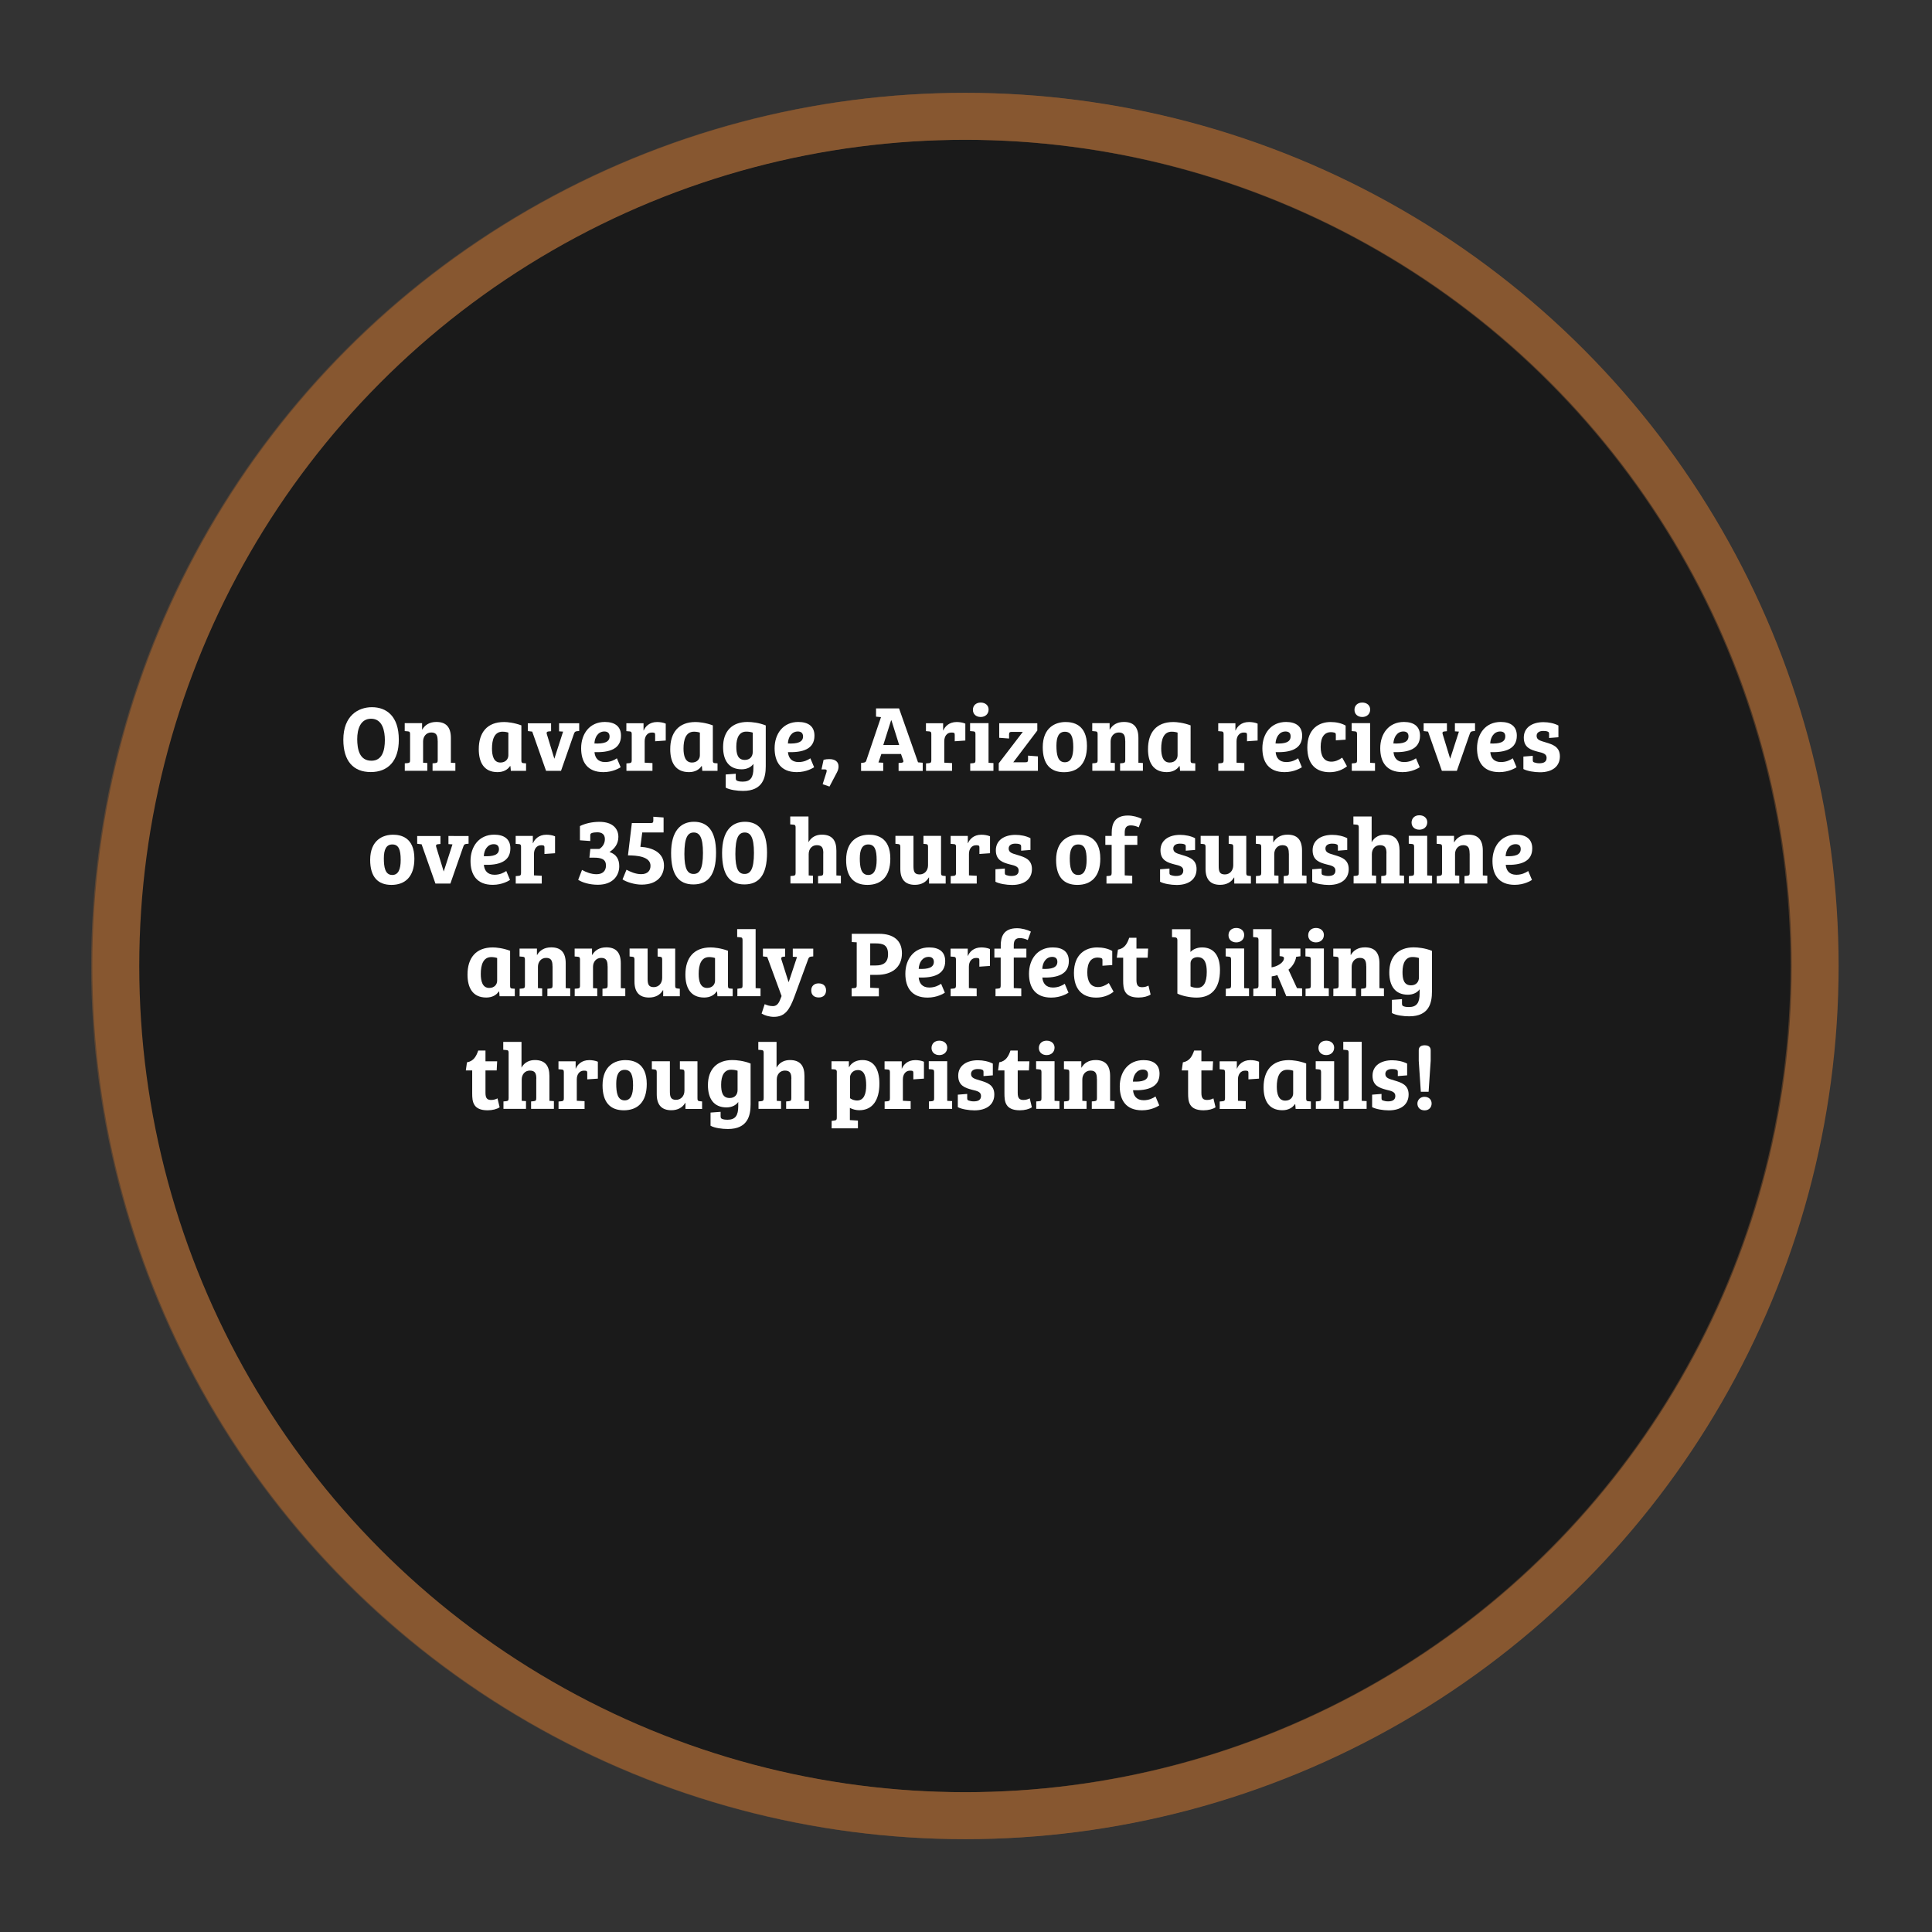 <?xml version="1.0" encoding="utf-8"?>
<!-- Generator: Adobe Illustrator 25.0.0, SVG Export Plug-In . SVG Version: 6.00 Build 0)  -->
<svg version="1.1" id="Layer_1" xmlns="http://www.w3.org/2000/svg" xmlns:xlink="http://www.w3.org/1999/xlink" x="0px" y="0px"
	 viewBox="0 0 288 288" style="enable-background:new 0 0 288 288;" xml:space="preserve">
<rect x="0" y="0" width="288" height="288" fill="#333333" stroke="none"/>
<style type="text/css">
	.st0{opacity:0.5;fill:#030302;stroke:#875730;stroke-width:7;stroke-miterlimit:10;}
	.st1{fill:none;stroke:#875730;stroke-width:7;stroke-miterlimit:10;}
	.st2{fill:#FFFFFF;}
</style>
<circle class="st0" cx="143.75" cy="144" r="126.66"/>
<circle class="st1" cx="143.92" cy="144" r="126.66"/>
<g>
	<path class="st2" d="M55.27,115.09c-2.58,0-4.09-1.62-4.09-4.82c0-3.59,2.23-4.85,4.26-4.85c2.14,0,4.01,1.3,4.01,4.85
		C59.45,113.47,57.81,115.09,55.27,115.09z M55.37,113.4c1.6,0,2-1.51,2-3.08c0-1.3-0.32-3.18-2.05-3.18
		c-1.57,0-2.07,1.51-2.07,3.05C53.26,111.66,53.56,113.4,55.37,113.4z"/>
	<path class="st2" d="M65.24,110.44c0-0.78-0.17-1.25-0.95-1.25c-0.77,0-1.22,0.62-1.22,1.33v3.18l0.63,0.04v1.16h-3.36v-1.11
		l0.45-0.04c0.27-0.04,0.34-0.11,0.34-0.43v-3.89c0-0.29-0.07-0.39-0.34-0.41l-0.46-0.04v-1.18h2.59v0.95h0.03
		c0.38-0.66,1.05-1.13,2.1-1.13c1.39,0,2.16,0.71,2.16,2.38v3.7l0.67,0.04v1.16h-3.4v-1.11l0.42-0.04c0.27-0.04,0.35-0.11,0.35-0.46
		V110.44z"/>
	<path class="st2" d="M77.72,113.37c0,0.28,0.07,0.38,0.31,0.39l0.39,0.03v1.12h-2.27l-0.06-0.7l-0.06-0.01
		c-0.34,0.52-0.97,0.9-1.86,0.9c-2.07,0-2.8-1.51-2.8-3.42c0-2.47,1.23-4.05,3.77-4.05c0.49,0,1.51,0.1,2.58,0.5V113.37z
		 M75.78,109.21c-0.18-0.07-0.52-0.14-0.87-0.14c-1.22,0-1.57,1.18-1.57,2.51c0,1.08,0.25,2.09,1.26,2.09
		c0.77,0,1.18-0.52,1.18-1.08V109.21z"/>
	<path class="st2" d="M86.34,107.81v1.16L86,109c-0.24,0.04-0.34,0.08-0.45,0.41l-1.92,5.5h-2.23l-2.06-5.85l-0.66-0.08v-1.16h3.47
		V109l-0.42,0.04c-0.22,0.03-0.29,0.15-0.22,0.38l1.12,3.67h0.01l1.3-4.03l-0.6-0.04v-1.21H86.34z"/>
	<path class="st2" d="M92.57,109.67c0,2-1.75,2.52-3.95,2.45c0.07,0.81,0.5,1.48,1.58,1.48c0.78,0,1.37-0.29,1.76-0.56l0.56,1.33
		c-0.18,0.11-1.13,0.73-2.58,0.73c-2.4,0-3.31-1.54-3.31-3.56c0-2.14,1.25-3.92,3.54-3.92C91.65,107.63,92.57,108.27,92.57,109.67z
		 M90.09,109.04c-0.92,0-1.44,0.84-1.48,1.79c1.4,0.06,2.26-0.18,2.26-1.06C90.86,109.25,90.54,109.04,90.09,109.04z"/>
	<path class="st2" d="M96.1,110.5v3.19l1.16,0.06v1.16h-3.88v-1.11l0.45-0.04c0.29-0.04,0.34-0.14,0.34-0.46v-3.88
		c0-0.28-0.08-0.38-0.32-0.39l-0.48-0.04v-1.18h2.56v1.08h0.03c0.22-0.56,0.83-1.26,1.99-1.26c0.41,0,0.91,0.07,1.29,0.24v2.52
		l-1.58,0.11v-0.92c0-0.22-0.03-0.29-0.13-0.34c-0.08-0.03-0.2-0.04-0.35-0.04C96.5,109.19,96.1,109.75,96.1,110.5z"/>
	<path class="st2" d="M106.26,113.37c0,0.28,0.07,0.38,0.31,0.39l0.39,0.03v1.12h-2.27l-0.06-0.7l-0.06-0.01
		c-0.34,0.52-0.97,0.9-1.86,0.9c-2.07,0-2.8-1.51-2.8-3.42c0-2.47,1.23-4.05,3.77-4.05c0.49,0,1.51,0.1,2.58,0.5V113.37z
		 M104.33,109.21c-0.18-0.07-0.52-0.14-0.87-0.14c-1.22,0-1.57,1.18-1.57,2.51c0,1.08,0.25,2.09,1.26,2.09
		c0.77,0,1.18-0.52,1.18-1.08V109.21z"/>
	<path class="st2" d="M112.31,113.87c-0.34,0.49-0.97,0.81-1.75,0.81c-1.92,0-2.77-1.34-2.77-3.32c0-2.35,1.33-3.74,3.64-3.74
		c0.63,0,1.71,0.11,2.72,0.52v6.08c0,1.68-0.42,3.68-3.39,3.68c-0.85,0-1.99-0.15-2.58-0.49v-1.96l1.5-0.11v0.63
		c0,0.28,0.06,0.38,0.29,0.45c0.2,0.07,0.43,0.1,0.73,0.1c1.18,0,1.61-0.63,1.61-2.02V113.87z M112.21,109.21
		c-0.29-0.1-0.62-0.15-0.97-0.15c-1.01,0-1.48,0.88-1.48,2.23c0,1.02,0.17,1.99,1.27,1.99c0.74,0,1.18-0.48,1.18-1.19V109.21z"/>
	<path class="st2" d="M121.41,109.67c0,2-1.75,2.52-3.95,2.45c0.07,0.81,0.5,1.48,1.58,1.48c0.78,0,1.37-0.29,1.76-0.56l0.56,1.33
		c-0.18,0.11-1.13,0.73-2.58,0.73c-2.4,0-3.31-1.54-3.31-3.56c0-2.14,1.25-3.92,3.54-3.92
		C120.49,107.63,121.41,108.27,121.41,109.67z M118.93,109.04c-0.92,0-1.44,0.84-1.48,1.79c1.4,0.06,2.26-0.18,2.26-1.06
		C119.7,109.25,119.38,109.04,118.93,109.04z"/>
	<path class="st2" d="M123.65,117.25l-1.02-0.35l0.57-1.79c0.1-0.32,0-0.42-0.28-0.42h-0.46l0.31-1.43c0.29-0.07,0.56-0.1,0.83-0.1
		c0.94-0.01,1.39,0.43,1.4,1.06c0.01,0.28-0.06,0.59-0.24,0.92L123.65,117.25z"/>
	<path class="st2" d="M128.36,114.91v-1.18l0.35-0.04c0.32-0.04,0.39-0.15,0.46-0.42l2.16-6.37l-0.74-0.07v-1.23h3.43l2.83,8.04
		l0.7,0.06v1.22h-3.6v-1.18l0.45-0.04c0.27-0.04,0.32-0.15,0.22-0.42l-0.31-0.88h-2.93l-0.43,1.26l0.71,0.04v1.22H128.36z
		 M131.67,111.06h2.37l-1.15-3.67h-0.06L131.67,111.06z"/>
	<path class="st2" d="M140.76,110.5v3.19l1.16,0.06v1.16h-3.88v-1.11l0.45-0.04c0.29-0.04,0.34-0.14,0.34-0.46v-3.88
		c0-0.28-0.08-0.38-0.32-0.39l-0.48-0.04v-1.18h2.56v1.08h0.03c0.22-0.56,0.83-1.26,1.99-1.26c0.41,0,0.91,0.07,1.29,0.24v2.52
		l-1.58,0.11v-0.92c0-0.22-0.03-0.29-0.13-0.34c-0.08-0.03-0.2-0.04-0.35-0.04C141.16,109.19,140.76,109.75,140.76,110.5z"/>
	<path class="st2" d="M147.36,113.71l0.73,0.04v1.16h-3.46v-1.11l0.46-0.04c0.27-0.04,0.32-0.11,0.32-0.46v-3.87
		c0-0.29-0.07-0.39-0.34-0.41l-0.46-0.04v-1.18h2.75V113.71z M146.19,104.73c0.69,0,1.18,0.42,1.18,1.04c0,0.66-0.49,1.11-1.18,1.11
		c-0.71,0-1.16-0.45-1.16-1.06C145.02,105.2,145.47,104.73,146.19,104.73z"/>
	<path class="st2" d="M154.63,107.81v1.09l-3.58,4.73h1.81c0.28,0,0.39-0.07,0.39-0.39v-0.6l1.47,0.11v2.16h-5.84v-1.12l3.59-4.69
		h-1.64c-0.29,0-0.41,0.07-0.41,0.36v0.63l-1.47-0.11v-2.17H154.63z"/>
	<path class="st2" d="M158.84,107.63c1.06,0,3.19,0.31,3.19,3.56c0,2.73-1.4,3.92-3.42,3.92c-2,0-3.17-1.16-3.17-3.73
		C155.45,108.41,157.36,107.63,158.84,107.63z M159.99,111.39c0-1.51-0.29-2.31-1.25-2.31c-0.91,0-1.26,0.78-1.26,2.07
		c0,1.27,0.17,2.48,1.25,2.48C159.64,113.63,159.99,112.79,159.99,111.39z"/>
	<path class="st2" d="M167.73,110.44c0-0.78-0.17-1.25-0.95-1.25c-0.77,0-1.22,0.62-1.22,1.33v3.18l0.63,0.04v1.16h-3.36v-1.11
		l0.45-0.04c0.27-0.04,0.34-0.11,0.34-0.43v-3.89c0-0.29-0.07-0.39-0.34-0.41l-0.46-0.04v-1.18h2.59v0.95h0.03
		c0.38-0.66,1.05-1.13,2.1-1.13c1.39,0,2.16,0.71,2.16,2.38v3.7l0.67,0.04v1.16h-3.4v-1.11l0.42-0.04c0.27-0.04,0.35-0.11,0.35-0.46
		V110.44z"/>
	<path class="st2" d="M177.48,113.37c0,0.28,0.07,0.38,0.31,0.39l0.39,0.03v1.12h-2.27l-0.06-0.7l-0.06-0.01
		c-0.34,0.52-0.97,0.9-1.86,0.9c-2.07,0-2.8-1.51-2.8-3.42c0-2.47,1.23-4.05,3.77-4.05c0.49,0,1.51,0.1,2.58,0.5V113.37z
		 M175.54,109.21c-0.18-0.07-0.52-0.14-0.87-0.14c-1.22,0-1.57,1.18-1.57,2.51c0,1.08,0.25,2.09,1.26,2.09
		c0.77,0,1.18-0.52,1.18-1.08V109.21z"/>
	<path class="st2" d="M184.33,110.5v3.19l1.16,0.06v1.16h-3.88v-1.11l0.45-0.04c0.29-0.04,0.34-0.14,0.34-0.46v-3.88
		c0-0.28-0.08-0.38-0.32-0.39l-0.48-0.04v-1.18h2.56v1.08h0.03c0.22-0.56,0.83-1.26,1.99-1.26c0.41,0,0.91,0.07,1.29,0.24v2.52
		l-1.58,0.11v-0.92c0-0.22-0.03-0.29-0.13-0.34c-0.08-0.03-0.2-0.04-0.35-0.04C184.74,109.19,184.33,109.75,184.33,110.5z"/>
	<path class="st2" d="M194.11,109.67c0,2-1.75,2.52-3.95,2.45c0.07,0.81,0.5,1.48,1.58,1.48c0.79,0,1.37-0.29,1.77-0.56l0.56,1.33
		c-0.18,0.11-1.13,0.73-2.58,0.73c-2.4,0-3.31-1.54-3.31-3.56c0-2.14,1.25-3.92,3.54-3.92
		C193.18,107.63,194.11,108.27,194.11,109.67z M191.63,109.04c-0.92,0-1.44,0.84-1.49,1.79c1.4,0.06,2.25-0.18,2.25-1.06
		C192.4,109.25,192.08,109.04,191.63,109.04z"/>
	<path class="st2" d="M196.87,111.34c0,1.34,0.48,2.2,1.6,2.2c0.52,0,1.06-0.2,1.61-0.6l0.71,1.29c-0.6,0.49-1.5,0.88-2.58,0.88
		c-2.09,0-3.33-1.23-3.33-3.68c0-2.8,1.74-3.8,3.47-3.8c0.84,0,1.64,0.18,2.24,0.53v2.1l-1.46,0.1v-0.76c0-0.22-0.01-0.34-0.22-0.39
		c-0.15-0.04-0.32-0.07-0.49-0.07C197.45,109.14,196.87,109.84,196.87,111.34z"/>
	<path class="st2" d="M204.24,113.71l0.73,0.04v1.16h-3.46v-1.11l0.46-0.04c0.27-0.04,0.32-0.11,0.32-0.46v-3.87
		c0-0.29-0.07-0.39-0.34-0.41l-0.46-0.04v-1.18h2.75V113.71z M203.07,104.73c0.69,0,1.18,0.42,1.18,1.04c0,0.66-0.49,1.11-1.18,1.11
		c-0.71,0-1.16-0.45-1.16-1.06C201.9,105.2,202.35,104.73,203.07,104.73z"/>
	<path class="st2" d="M211.68,109.67c0,2-1.75,2.52-3.95,2.45c0.07,0.81,0.5,1.48,1.58,1.48c0.79,0,1.37-0.29,1.77-0.56l0.56,1.33
		c-0.18,0.11-1.13,0.73-2.58,0.73c-2.4,0-3.31-1.54-3.31-3.56c0-2.14,1.25-3.92,3.54-3.92
		C210.75,107.63,211.68,108.27,211.68,109.67z M209.2,109.04c-0.92,0-1.44,0.84-1.49,1.79c1.4,0.06,2.25-0.18,2.25-1.06
		C209.97,109.25,209.65,109.04,209.2,109.04z"/>
	<path class="st2" d="M219.88,107.81v1.16l-0.34,0.03c-0.24,0.04-0.34,0.08-0.45,0.41l-1.92,5.5h-2.23l-2.06-5.85l-0.66-0.08v-1.16
		h3.47V109l-0.42,0.04c-0.22,0.03-0.29,0.15-0.22,0.38l1.12,3.67h0.01l1.3-4.03l-0.6-0.04v-1.21H219.88z"/>
	<path class="st2" d="M226.11,109.67c0,2-1.75,2.52-3.95,2.45c0.07,0.81,0.5,1.48,1.58,1.48c0.79,0,1.37-0.29,1.77-0.56l0.56,1.33
		c-0.18,0.11-1.13,0.73-2.58,0.73c-2.4,0-3.31-1.54-3.31-3.56c0-2.14,1.25-3.92,3.54-3.92
		C225.19,107.63,226.11,108.27,226.11,109.67z M223.63,109.04c-0.92,0-1.44,0.84-1.49,1.79c1.4,0.06,2.25-0.18,2.25-1.06
		C224.4,109.25,224.08,109.04,223.63,109.04z"/>
	<path class="st2" d="M230.04,108.96c-0.56,0-0.98,0.24-0.98,0.73c0,0.63,0.6,0.74,1.34,0.97c1.02,0.31,2.13,0.63,2.13,2.09
		c0,1.51-1.15,2.37-2.96,2.37c-0.85,0-1.93-0.18-2.48-0.48v-1.86l1.4-0.11v0.63c0,0.21,0.04,0.29,0.21,0.35
		c0.18,0.07,0.48,0.13,0.76,0.13c0.66,0,1.09-0.21,1.09-0.81c0-0.6-0.55-0.74-1.33-0.92c-1.01-0.27-2.07-0.59-2.07-2.1
		c0-1.5,1.25-2.3,2.93-2.3c0.77,0,1.61,0.17,2.23,0.5v1.75l-1.39,0.11v-0.57c0-0.22-0.03-0.32-0.2-0.38
		C230.52,108.97,230.27,108.96,230.04,108.96z"/>
	<path class="st2" d="M58.58,124.43c1.06,0,3.19,0.31,3.19,3.56c0,2.73-1.4,3.92-3.42,3.92c-2,0-3.17-1.16-3.17-3.73
		C55.19,125.21,57.09,124.43,58.58,124.43z M59.73,128.19c0-1.51-0.29-2.31-1.25-2.31c-0.91,0-1.26,0.78-1.26,2.07
		c0,1.27,0.17,2.48,1.25,2.48C59.38,130.43,59.73,129.59,59.73,128.19z"/>
	<path class="st2" d="M69.85,124.61v1.16l-0.34,0.03c-0.24,0.04-0.34,0.08-0.45,0.41l-1.92,5.5h-2.23l-2.06-5.85l-0.66-0.08v-1.16
		h3.47v1.19l-0.42,0.04c-0.22,0.03-0.29,0.15-0.22,0.38l1.12,3.67h0.01l1.3-4.03l-0.6-0.04v-1.21H69.85z"/>
	<path class="st2" d="M76.08,126.47c0,2-1.75,2.52-3.95,2.45c0.07,0.81,0.5,1.48,1.58,1.48c0.78,0,1.37-0.29,1.76-0.56l0.56,1.33
		c-0.18,0.11-1.13,0.73-2.58,0.73c-2.4,0-3.31-1.54-3.31-3.56c0-2.14,1.25-3.92,3.54-3.92C75.15,124.43,76.08,125.07,76.08,126.47z
		 M73.6,125.84c-0.92,0-1.44,0.84-1.48,1.79c1.4,0.06,2.26-0.18,2.26-1.06C74.37,126.05,74.05,125.84,73.6,125.84z"/>
	<path class="st2" d="M79.6,127.3v3.19l1.16,0.06v1.16h-3.88v-1.11l0.45-0.04c0.29-0.04,0.34-0.14,0.34-0.46v-3.88
		c0-0.28-0.08-0.38-0.32-0.39l-0.48-0.04v-1.18h2.56v1.08h0.03c0.22-0.56,0.83-1.26,1.99-1.26c0.41,0,0.91,0.07,1.29,0.24v2.52
		l-1.58,0.11v-0.92c0-0.22-0.03-0.29-0.13-0.34c-0.08-0.03-0.2-0.04-0.35-0.04C80.01,125.99,79.6,126.55,79.6,127.3z"/>
	<path class="st2" d="M86.45,123.14c0.84-0.41,1.85-0.63,2.91-0.63c1.95,0,2.82,1.01,2.82,2.24c0,1.06-0.59,1.79-1.33,2.26
		c1.06,0.34,1.46,1.11,1.46,2.12c0,1.39-0.95,2.76-3.19,2.76c-1.27,0-2.37-0.36-2.93-0.74l0.57-1.47c0.63,0.35,1.39,0.64,2.17,0.64
		c0.85,0,1.4-0.45,1.4-1.29c0-0.95-0.67-1.18-1.81-1.18h-0.66l0.14-1.3h1.34c0.41-0.24,0.83-0.74,0.83-1.46s-0.45-1.02-1.13-1.02
		c-0.35,0-0.62,0.04-0.81,0.11c-0.21,0.07-0.24,0.17-0.24,0.39v0.8l-1.54-0.11V123.14z"/>
	<path class="st2" d="M94.19,122.69h2.84c0.29,0,0.36-0.1,0.36-0.38v-0.56l1.53,0.11v2.23h-3.18l-0.28,2.14
		c1.82,0.11,3.52,0.87,3.52,2.8c0,1.33-0.83,2.84-3.35,2.84c-1.04,0-2.31-0.41-2.83-0.78l0.59-1.44c0.55,0.29,1.34,0.66,2.19,0.66
		c0.99,0,1.39-0.56,1.39-1.25c0-1.4-2.07-1.55-3.36-1.55L94.19,122.69z"/>
	<path class="st2" d="M106.74,127.11c0,3.36-1.22,4.73-3.38,4.73c-2.2,0-3.32-1.43-3.32-4.68c0-3.24,1.39-4.66,3.42-4.66
		C105.48,122.51,106.74,123.84,106.74,127.11z M104.79,127.14c0-2.37-0.53-3.04-1.37-3.04c-0.9,0-1.4,0.74-1.4,3.21
		c0,2.26,0.49,2.97,1.37,2.97C104.23,130.28,104.79,129.64,104.79,127.14z"/>
	<path class="st2" d="M114.34,127.11c0,3.36-1.22,4.73-3.38,4.73c-2.2,0-3.32-1.43-3.32-4.68c0-3.24,1.39-4.66,3.42-4.66
		C113.08,122.51,114.34,123.84,114.34,127.11z M112.39,127.14c0-2.37-0.53-3.04-1.37-3.04c-0.9,0-1.4,0.74-1.4,3.21
		c0,2.26,0.49,2.97,1.37,2.97C111.83,130.28,112.39,129.64,112.39,127.14z"/>
	<path class="st2" d="M122.73,127.21c0-0.77-0.17-1.22-0.97-1.22c-0.73,0-1.21,0.57-1.21,1.34v3.17l0.64,0.04v1.16h-3.36v-1.11
		l0.42-0.04c0.27-0.04,0.35-0.11,0.35-0.46v-6.75c0-0.29-0.07-0.39-0.34-0.41l-0.46-0.04v-1.18h2.72v3.84
		c0.46-0.85,1.26-1.13,1.99-1.13c1.58,0,2.17,0.91,2.17,2.38v3.7l0.67,0.04v1.16h-3.4v-1.11l0.42-0.04
		c0.27-0.04,0.35-0.11,0.35-0.46V127.21z"/>
	<path class="st2" d="M129.53,124.43c1.06,0,3.19,0.31,3.19,3.56c0,2.73-1.4,3.92-3.42,3.92c-2,0-3.17-1.16-3.17-3.73
		C126.14,125.21,128.04,124.43,129.53,124.43z M130.68,128.19c0-1.51-0.29-2.31-1.25-2.31c-0.91,0-1.26,0.78-1.26,2.07
		c0,1.27,0.17,2.48,1.25,2.48C130.33,130.43,130.68,129.59,130.68,128.19z"/>
	<path class="st2" d="M140.28,130.1c0,0.32,0.04,0.41,0.31,0.45l0.38,0.04v1.12h-2.48v-0.9h-0.04c-0.41,0.71-1.13,1.09-2.07,1.09
		c-1.44,0-2.17-0.8-2.17-2.38v-3.29c0-0.32-0.1-0.39-0.34-0.41l-0.39-0.04v-1.18h2.69v4.5c0,0.83,0.15,1.25,0.92,1.25
		c0.73,0,1.25-0.57,1.25-1.37v-2.75c0-0.29-0.07-0.39-0.34-0.41l-0.34-0.03v-1.19h2.62V130.1z"/>
	<path class="st2" d="M144.44,127.3v3.19l1.16,0.06v1.16h-3.88v-1.11l0.45-0.04c0.29-0.04,0.34-0.14,0.34-0.46v-3.88
		c0-0.28-0.08-0.38-0.32-0.39l-0.48-0.04v-1.18h2.56v1.08h0.03c0.22-0.56,0.83-1.26,1.99-1.26c0.41,0,0.91,0.07,1.29,0.24v2.52
		l-1.58,0.11v-0.92c0-0.22-0.03-0.29-0.13-0.34c-0.08-0.03-0.2-0.04-0.35-0.04C144.85,125.99,144.44,126.55,144.44,127.3z"/>
	<path class="st2" d="M151.34,125.76c-0.56,0-0.98,0.24-0.98,0.73c0,0.63,0.6,0.74,1.34,0.97c1.02,0.31,2.13,0.63,2.13,2.09
		c0,1.51-1.15,2.37-2.96,2.37c-0.85,0-1.93-0.18-2.48-0.48v-1.86l1.4-0.11v0.63c0,0.21,0.04,0.29,0.21,0.35
		c0.18,0.07,0.48,0.13,0.76,0.13c0.66,0,1.09-0.21,1.09-0.81c0-0.6-0.55-0.74-1.33-0.92c-1.01-0.27-2.07-0.59-2.07-2.1
		c0-1.5,1.25-2.3,2.93-2.3c0.77,0,1.61,0.17,2.23,0.5v1.75l-1.39,0.11v-0.57c0-0.22-0.03-0.32-0.2-0.38
		C151.82,125.77,151.56,125.76,151.34,125.76z"/>
	<path class="st2" d="M160.83,124.43c1.06,0,3.19,0.31,3.19,3.56c0,2.73-1.4,3.92-3.42,3.92c-2,0-3.17-1.16-3.17-3.73
		C157.44,125.21,159.35,124.43,160.83,124.43z M161.98,128.19c0-1.51-0.29-2.31-1.25-2.31c-0.91,0-1.26,0.78-1.26,2.07
		c0,1.27,0.17,2.48,1.25,2.48C161.63,130.43,161.98,129.59,161.98,128.19z"/>
	<path class="st2" d="M164.78,124.61h0.94v-0.46c0-1.37,0.46-2.58,2.42-2.58c0.71,0,1.53,0.22,2.07,0.5l-0.46,1.26
		c-0.42-0.2-0.81-0.29-1.19-0.29c-0.6,0-0.9,0.31-0.9,1.05v0.52h1.88v1.33h-1.88v4.55l1.12,0.06v1.16h-3.84v-1.11l0.43-0.04
		c0.27-0.04,0.34-0.11,0.34-0.46v-4.16h-0.94V124.61z"/>
	<path class="st2" d="M175.88,125.76c-0.56,0-0.98,0.24-0.98,0.73c0,0.63,0.6,0.74,1.34,0.97c1.02,0.31,2.13,0.63,2.13,2.09
		c0,1.51-1.15,2.37-2.96,2.37c-0.85,0-1.93-0.18-2.48-0.48v-1.86l1.4-0.11v0.63c0,0.21,0.04,0.29,0.21,0.35
		c0.18,0.07,0.48,0.13,0.76,0.13c0.66,0,1.09-0.21,1.09-0.81c0-0.6-0.55-0.74-1.33-0.92c-1.01-0.27-2.07-0.59-2.07-2.1
		c0-1.5,1.25-2.3,2.93-2.3c0.77,0,1.61,0.17,2.23,0.5v1.75l-1.39,0.11v-0.57c0-0.22-0.03-0.32-0.2-0.38
		C176.36,125.77,176.1,125.76,175.88,125.76z"/>
	<path class="st2" d="M185.78,130.1c0,0.32,0.04,0.41,0.31,0.45l0.38,0.04v1.12h-2.48v-0.9h-0.04c-0.41,0.71-1.13,1.09-2.07,1.09
		c-1.44,0-2.17-0.8-2.17-2.38v-3.29c0-0.32-0.1-0.39-0.34-0.41l-0.39-0.04v-1.18h2.69v4.5c0,0.83,0.15,1.25,0.92,1.25
		c0.73,0,1.25-0.57,1.25-1.37v-2.75c0-0.29-0.07-0.39-0.34-0.41l-0.34-0.03v-1.19h2.62V130.1z"/>
	<path class="st2" d="M192.12,127.24c0-0.78-0.17-1.25-0.95-1.25c-0.77,0-1.22,0.62-1.22,1.33v3.18l0.63,0.04v1.16h-3.36v-1.11
		l0.45-0.04c0.27-0.04,0.34-0.11,0.34-0.43v-3.89c0-0.29-0.07-0.39-0.34-0.41l-0.46-0.04v-1.18h2.59v0.95h0.03
		c0.38-0.66,1.05-1.13,2.1-1.13c1.39,0,2.16,0.71,2.16,2.38v3.7l0.67,0.04v1.16h-3.4v-1.11l0.42-0.04c0.27-0.04,0.35-0.11,0.35-0.46
		V127.24z"/>
	<path class="st2" d="M198.56,125.76c-0.56,0-0.98,0.24-0.98,0.73c0,0.63,0.6,0.74,1.34,0.97c1.02,0.31,2.13,0.63,2.13,2.09
		c0,1.51-1.15,2.37-2.96,2.37c-0.85,0-1.93-0.18-2.48-0.48v-1.86l1.4-0.11v0.63c0,0.21,0.04,0.29,0.21,0.35
		c0.18,0.07,0.48,0.13,0.76,0.13c0.66,0,1.09-0.21,1.09-0.81c0-0.6-0.55-0.74-1.33-0.92c-1.01-0.27-2.07-0.59-2.07-2.1
		c0-1.5,1.25-2.3,2.93-2.3c0.77,0,1.61,0.17,2.23,0.5v1.75l-1.39,0.11v-0.57c0-0.22-0.03-0.32-0.2-0.38
		C199.04,125.77,198.78,125.76,198.56,125.76z"/>
	<path class="st2" d="M206.68,127.21c0-0.77-0.17-1.22-0.97-1.22c-0.73,0-1.21,0.57-1.21,1.34v3.17l0.64,0.04v1.16h-3.36v-1.11
		l0.42-0.04c0.27-0.04,0.35-0.11,0.35-0.46v-6.75c0-0.29-0.07-0.39-0.34-0.41l-0.46-0.04v-1.18h2.72v3.84
		c0.46-0.85,1.26-1.13,1.99-1.13c1.58,0,2.17,0.91,2.17,2.38v3.7l0.67,0.04v1.16h-3.4v-1.11l0.42-0.04
		c0.27-0.04,0.35-0.11,0.35-0.46V127.21z"/>
	<path class="st2" d="M212.75,130.5l0.73,0.04v1.16h-3.46v-1.11l0.46-0.04c0.27-0.04,0.32-0.11,0.32-0.46v-3.87
		c0-0.29-0.07-0.39-0.34-0.41l-0.46-0.04v-1.18h2.75V130.5z M211.58,121.53c0.69,0,1.18,0.42,1.18,1.04c0,0.66-0.49,1.11-1.18,1.11
		c-0.71,0-1.16-0.45-1.16-1.06C210.42,122,210.86,121.53,211.58,121.53z"/>
	<path class="st2" d="M219.07,127.24c0-0.78-0.17-1.25-0.95-1.25c-0.77,0-1.22,0.62-1.22,1.33v3.18l0.63,0.04v1.16h-3.36v-1.11
		l0.45-0.04c0.27-0.04,0.34-0.11,0.34-0.43v-3.89c0-0.29-0.07-0.39-0.34-0.41l-0.46-0.04v-1.18h2.59v0.95h0.03
		c0.38-0.66,1.05-1.13,2.1-1.13c1.39,0,2.16,0.71,2.16,2.38v3.7l0.67,0.04v1.16h-3.4v-1.11l0.42-0.04c0.27-0.04,0.35-0.11,0.35-0.46
		V127.24z"/>
	<path class="st2" d="M228.41,126.47c0,2-1.75,2.52-3.95,2.45c0.07,0.81,0.5,1.48,1.58,1.48c0.79,0,1.37-0.29,1.77-0.56l0.56,1.33
		c-0.18,0.11-1.13,0.73-2.58,0.73c-2.4,0-3.31-1.54-3.31-3.56c0-2.14,1.25-3.92,3.54-3.92
		C227.48,124.43,228.41,125.07,228.41,126.47z M225.93,125.84c-0.92,0-1.44,0.84-1.49,1.79c1.4,0.06,2.25-0.18,2.25-1.06
		C226.7,126.05,226.38,125.84,225.93,125.84z"/>
	<path class="st2" d="M76.04,146.97c0,0.28,0.07,0.38,0.31,0.39l0.39,0.03v1.12h-2.27l-0.06-0.7l-0.06-0.01
		c-0.34,0.52-0.97,0.9-1.86,0.9c-2.07,0-2.8-1.51-2.8-3.42c0-2.46,1.23-4.05,3.77-4.05c0.49,0,1.51,0.1,2.58,0.5V146.97z
		 M74.11,142.81c-0.18-0.07-0.52-0.14-0.87-0.14c-1.22,0-1.57,1.18-1.57,2.51c0,1.08,0.25,2.09,1.26,2.09
		c0.77,0,1.18-0.52,1.18-1.08V142.81z"/>
	<path class="st2" d="M82.36,144.04c0-0.78-0.17-1.25-0.95-1.25c-0.77,0-1.22,0.62-1.22,1.33v3.18l0.63,0.04v1.16h-3.36v-1.11
		l0.45-0.04c0.27-0.04,0.34-0.11,0.34-0.43v-3.89c0-0.29-0.07-0.39-0.34-0.41l-0.46-0.04v-1.18h2.59v0.95h0.03
		c0.38-0.66,1.05-1.13,2.1-1.13c1.39,0,2.16,0.71,2.16,2.38v3.7l0.67,0.04v1.16h-3.4v-1.11l0.42-0.04c0.27-0.04,0.35-0.11,0.35-0.46
		V144.04z"/>
	<path class="st2" d="M90.57,144.04c0-0.78-0.17-1.25-0.95-1.25c-0.77,0-1.22,0.62-1.22,1.33v3.18l0.63,0.04v1.16h-3.36v-1.11
		l0.45-0.04c0.27-0.04,0.34-0.11,0.34-0.43v-3.89c0-0.29-0.07-0.39-0.34-0.41l-0.46-0.04v-1.18h2.59v0.95h0.03
		c0.38-0.66,1.05-1.13,2.1-1.13c1.39,0,2.16,0.71,2.16,2.38v3.7l0.67,0.04v1.16h-3.4v-1.11l0.42-0.04c0.27-0.04,0.35-0.11,0.35-0.46
		V144.04z"/>
	<path class="st2" d="M100.65,146.9c0,0.32,0.04,0.41,0.31,0.45l0.38,0.04v1.12h-2.48v-0.9h-0.04c-0.41,0.71-1.13,1.09-2.07,1.09
		c-1.44,0-2.17-0.8-2.17-2.38v-3.29c0-0.32-0.1-0.39-0.34-0.41l-0.39-0.04v-1.18h2.69v4.5c0,0.83,0.15,1.25,0.92,1.25
		c0.73,0,1.25-0.57,1.25-1.37v-2.75c0-0.29-0.07-0.39-0.34-0.41l-0.34-0.03v-1.19h2.62V146.9z"/>
	<path class="st2" d="M108.52,146.97c0,0.28,0.07,0.38,0.31,0.39l0.39,0.03v1.12h-2.27l-0.06-0.7l-0.06-0.01
		c-0.34,0.52-0.97,0.9-1.86,0.9c-2.07,0-2.8-1.51-2.8-3.42c0-2.46,1.23-4.05,3.77-4.05c0.49,0,1.51,0.1,2.58,0.5V146.97z
		 M106.59,142.81c-0.18-0.07-0.52-0.14-0.87-0.14c-1.22,0-1.57,1.18-1.57,2.51c0,1.08,0.25,2.09,1.26,2.09
		c0.77,0,1.18-0.52,1.18-1.08V142.81z"/>
	<path class="st2" d="M112.64,147.3l0.73,0.04v1.16h-3.45v-1.11l0.45-0.06c0.27-0.04,0.32-0.1,0.32-0.45v-6.75
		c0-0.29-0.07-0.39-0.34-0.41l-0.46-0.04v-1.18h2.75V147.3z"/>
	<path class="st2" d="M118.43,148.55c-0.71,1.91-1.37,3.03-3.07,3.03c-0.69,0-1.4-0.22-1.83-0.49l0.46-1.4
		c0.34,0.15,0.71,0.29,1.23,0.29c0.5,0,0.83-0.31,1.09-1l0.2-0.5l-2.14-5.83l-0.64-0.08v-1.16h3.31v1.18l-0.34,0.04
		c-0.21,0.03-0.29,0.15-0.22,0.39l1.06,3.35h0.04l1.23-3.71l-0.63-0.04v-1.21h3.05v1.16l-0.31,0.03c-0.28,0.04-0.36,0.13-0.46,0.42
		L118.43,148.55z"/>
	<path class="st2" d="M122.02,146.59c0.73,0,1.12,0.42,1.12,1.04c0,0.6-0.36,1.06-1.08,1.06c-0.77,0-1.13-0.43-1.13-1.05
		C120.92,147.04,121.33,146.59,122.02,146.59z"/>
	<path class="st2" d="M126.94,147.33l0.45-0.04c0.27-0.04,0.32-0.11,0.32-0.43v-6.39l-0.74-0.04v-1.23h4.08c2.13,0,3.4,0.99,3.4,2.9
		c0,2.14-1.54,3.22-3.71,3.22h-1.02v1.92l1.29,0.06v1.22h-4.06V147.33z M130.56,143.92c1.11,0,1.82-0.43,1.82-1.67
		c0-1.36-0.7-1.62-1.86-1.62h-0.8v3.29H130.56z"/>
	<path class="st2" d="M140.9,143.27c0,2-1.75,2.52-3.95,2.45c0.07,0.81,0.5,1.49,1.58,1.49c0.78,0,1.37-0.29,1.76-0.56l0.56,1.33
		c-0.18,0.11-1.13,0.73-2.58,0.73c-2.4,0-3.31-1.54-3.31-3.56c0-2.14,1.25-3.92,3.54-3.92C139.98,141.23,140.9,141.87,140.9,143.27z
		 M138.43,142.64c-0.92,0-1.44,0.84-1.48,1.79c1.4,0.06,2.26-0.18,2.26-1.06C139.2,142.85,138.87,142.64,138.43,142.64z"/>
	<path class="st2" d="M144.43,144.1v3.19l1.16,0.06v1.16h-3.88v-1.11l0.45-0.04c0.29-0.04,0.34-0.14,0.34-0.46v-3.88
		c0-0.28-0.08-0.38-0.32-0.39l-0.48-0.04v-1.18h2.56v1.08h0.03c0.22-0.56,0.83-1.26,1.99-1.26c0.41,0,0.91,0.07,1.29,0.24v2.52
		l-1.58,0.11v-0.92c0-0.22-0.03-0.29-0.13-0.34c-0.08-0.03-0.2-0.04-0.35-0.04C144.84,142.79,144.43,143.35,144.43,144.1z"/>
	<path class="st2" d="M148.24,141.41h0.94v-0.46c0-1.37,0.46-2.58,2.42-2.58c0.71,0,1.53,0.22,2.07,0.5l-0.46,1.26
		c-0.42-0.2-0.81-0.29-1.19-0.29c-0.6,0-0.9,0.31-0.9,1.05v0.52H153v1.33h-1.88v4.55l1.12,0.06v1.16h-3.84v-1.11l0.43-0.04
		c0.27-0.04,0.34-0.11,0.34-0.46v-4.16h-0.94V141.41z"/>
	<path class="st2" d="M159.33,143.27c0,2-1.75,2.52-3.95,2.45c0.07,0.81,0.5,1.49,1.58,1.49c0.78,0,1.37-0.29,1.76-0.56l0.56,1.33
		c-0.18,0.11-1.13,0.73-2.58,0.73c-2.4,0-3.31-1.54-3.31-3.56c0-2.14,1.25-3.92,3.54-3.92C158.4,141.23,159.33,141.87,159.33,143.27
		z M156.85,142.64c-0.92,0-1.44,0.84-1.48,1.79c1.4,0.06,2.25-0.18,2.25-1.06C157.62,142.85,157.3,142.64,156.85,142.64z"/>
	<path class="st2" d="M162.08,144.94c0,1.34,0.48,2.2,1.6,2.2c0.52,0,1.06-0.2,1.61-0.6l0.71,1.29c-0.6,0.49-1.5,0.88-2.58,0.88
		c-2.09,0-3.33-1.23-3.33-3.68c0-2.8,1.74-3.8,3.47-3.8c0.84,0,1.64,0.18,2.24,0.53v2.1l-1.46,0.1v-0.76c0-0.22-0.01-0.34-0.22-0.39
		c-0.15-0.04-0.32-0.07-0.49-0.07C162.67,142.74,162.08,143.44,162.08,144.94z"/>
	<path class="st2" d="M166.65,141.56c1.01-0.18,1.39-0.92,1.68-1.77h1.08v1.61h1.74l-0.07,1.36h-1.67v3.35
		c0,0.83,0.29,1.05,0.85,1.05c0.38,0,0.71-0.11,0.94-0.24l0.32,1.33c-0.39,0.27-1.06,0.45-1.79,0.45c-2.19,0-2.3-1.32-2.3-2.51
		v-3.43h-0.95L166.65,141.56z"/>
	<path class="st2" d="M177.47,141.9c0.41-0.43,1.04-0.67,1.72-0.67c1.67,0,2.67,1.13,2.67,3.38c0,2.76-1.3,4.1-3.49,4.1
		c-1.01,0-2.27-0.28-2.86-0.6v-7.97c0-0.27-0.11-0.39-0.35-0.41l-0.45-0.03v-1.18h2.75V141.9z M177.47,147.04
		c0.27,0.13,0.62,0.22,0.99,0.22c0.9,0,1.43-0.7,1.43-2.37c0-1.19-0.25-2.21-1.37-2.21c-0.6,0-1.05,0.36-1.05,0.91V147.04z"/>
	<path class="st2" d="M185.46,147.3l0.73,0.04v1.16h-3.46v-1.11l0.46-0.04c0.27-0.04,0.32-0.11,0.32-0.46v-3.87
		c0-0.29-0.07-0.39-0.34-0.41l-0.46-0.04v-1.18h2.75V147.3z M184.29,138.33c0.69,0,1.18,0.42,1.18,1.04c0,0.66-0.49,1.11-1.18,1.11
		c-0.71,0-1.16-0.45-1.16-1.06C183.12,138.8,183.57,138.33,184.29,138.33z"/>
	<path class="st2" d="M189.55,147.3l0.63,0.04v1.16h-3.35v-1.11l0.45-0.04c0.24-0.04,0.32-0.11,0.32-0.43v-6.78
		c0-0.29-0.06-0.39-0.32-0.41l-0.48-0.04v-1.18h2.75v5.69c0.85-0.11,1.85-0.71,1.85-1.36c0-0.18-0.11-0.22-0.29-0.27l-0.36-0.04
		v-1.13h3.1v1.15l-0.63,0.08c-0.1,0.67-0.48,1.37-1.15,1.92l1.27,2.75l0.76,0.04v1.16h-2.35l-1.34-3.15
		c-0.28,0.11-0.55,0.15-0.84,0.2V147.3z"/>
	<path class="st2" d="M197.35,147.3l0.73,0.04v1.16h-3.46v-1.11l0.46-0.04c0.27-0.04,0.32-0.11,0.32-0.46v-3.87
		c0-0.29-0.07-0.39-0.34-0.41l-0.46-0.04v-1.18h2.75V147.3z M196.17,138.33c0.69,0,1.18,0.42,1.18,1.04c0,0.66-0.49,1.11-1.18,1.11
		c-0.71,0-1.16-0.45-1.16-1.06C195.01,138.8,195.46,138.33,196.17,138.33z"/>
	<path class="st2" d="M203.66,144.04c0-0.78-0.17-1.25-0.95-1.25c-0.77,0-1.22,0.62-1.22,1.33v3.18l0.63,0.04v1.16h-3.36v-1.11
		l0.45-0.04c0.27-0.04,0.34-0.11,0.34-0.43v-3.89c0-0.29-0.07-0.39-0.34-0.41l-0.46-0.04v-1.18h2.59v0.95h0.03
		c0.38-0.66,1.05-1.13,2.1-1.13c1.39,0,2.16,0.71,2.16,2.38v3.7l0.67,0.04v1.16h-3.4v-1.11l0.42-0.04c0.27-0.04,0.35-0.11,0.35-0.46
		V144.04z"/>
	<path class="st2" d="M211.62,147.47c-0.34,0.49-0.97,0.81-1.75,0.81c-1.92,0-2.77-1.34-2.77-3.32c0-2.35,1.33-3.74,3.64-3.74
		c0.63,0,1.71,0.11,2.72,0.52v6.08c0,1.68-0.42,3.68-3.39,3.68c-0.85,0-1.99-0.15-2.58-0.49v-1.96l1.5-0.11v0.63
		c0,0.28,0.06,0.38,0.29,0.45c0.2,0.07,0.43,0.1,0.73,0.1c1.18,0,1.61-0.63,1.61-2.02V147.47z M211.52,142.81
		c-0.29-0.1-0.62-0.15-0.97-0.15c-1.01,0-1.48,0.88-1.48,2.23c0,1.02,0.17,1.99,1.27,1.99c0.74,0,1.18-0.48,1.18-1.19V142.81z"/>
	<path class="st2" d="M69.61,158.36c1.01-0.18,1.39-0.92,1.68-1.76h1.08v1.61h1.74l-0.07,1.36h-1.67v3.35
		c0,0.83,0.29,1.05,0.85,1.05c0.38,0,0.71-0.11,0.94-0.24l0.32,1.33c-0.39,0.27-1.06,0.45-1.79,0.45c-2.19,0-2.3-1.32-2.3-2.51
		v-3.43h-0.95L69.61,158.36z"/>
	<path class="st2" d="M79.95,160.81c0-0.77-0.17-1.22-0.97-1.22c-0.73,0-1.21,0.58-1.21,1.34v3.17l0.64,0.04v1.16h-3.36v-1.11
		l0.42-0.04c0.27-0.04,0.35-0.11,0.35-0.46v-6.75c0-0.29-0.07-0.39-0.34-0.41l-0.46-0.04v-1.18h2.72v3.84
		c0.46-0.85,1.26-1.13,1.99-1.13c1.58,0,2.17,0.91,2.17,2.38v3.7l0.67,0.04v1.16h-3.4v-1.11l0.42-0.04
		c0.27-0.04,0.35-0.11,0.35-0.46V160.81z"/>
	<path class="st2" d="M85.98,160.9v3.19l1.16,0.06v1.16h-3.88v-1.11l0.45-0.04c0.29-0.04,0.34-0.14,0.34-0.46v-3.88
		c0-0.28-0.08-0.38-0.32-0.39l-0.48-0.04v-1.18h2.56v1.08h0.03c0.22-0.56,0.83-1.26,1.99-1.26c0.41,0,0.91,0.07,1.29,0.24v2.52
		l-1.58,0.11v-0.92c0-0.22-0.03-0.29-0.13-0.34c-0.08-0.03-0.2-0.04-0.35-0.04C86.39,159.59,85.98,160.15,85.98,160.9z"/>
	<path class="st2" d="M93.22,158.03c1.06,0,3.19,0.31,3.19,3.56c0,2.73-1.4,3.92-3.42,3.92c-2,0-3.17-1.16-3.17-3.73
		C89.83,158.81,91.73,158.03,93.22,158.03z M94.37,161.79c0-1.51-0.29-2.31-1.25-2.31c-0.91,0-1.26,0.78-1.26,2.07
		c0,1.27,0.17,2.48,1.25,2.48C94.02,164.03,94.37,163.19,94.37,161.79z"/>
	<path class="st2" d="M103.97,163.7c0,0.32,0.04,0.41,0.31,0.45l0.38,0.04v1.12h-2.48v-0.9h-0.04c-0.41,0.71-1.13,1.09-2.07,1.09
		c-1.44,0-2.17-0.8-2.17-2.38v-3.29c0-0.32-0.1-0.39-0.34-0.41l-0.39-0.04v-1.18h2.69v4.5c0,0.83,0.15,1.25,0.92,1.25
		c0.73,0,1.25-0.57,1.25-1.37v-2.75c0-0.29-0.07-0.39-0.34-0.41l-0.34-0.03v-1.19h2.62V163.7z"/>
	<path class="st2" d="M110.05,164.27c-0.34,0.49-0.97,0.81-1.75,0.81c-1.92,0-2.77-1.34-2.77-3.32c0-2.35,1.33-3.74,3.64-3.74
		c0.63,0,1.71,0.11,2.72,0.52v6.08c0,1.68-0.42,3.68-3.39,3.68c-0.85,0-1.99-0.15-2.58-0.49v-1.96l1.5-0.11v0.63
		c0,0.28,0.06,0.38,0.29,0.45c0.2,0.07,0.43,0.1,0.73,0.1c1.18,0,1.61-0.63,1.61-2.02V164.27z M109.95,159.61
		c-0.29-0.1-0.62-0.15-0.97-0.15c-1.01,0-1.48,0.88-1.48,2.23c0,1.02,0.17,1.99,1.27,1.99c0.74,0,1.18-0.48,1.18-1.19V159.61z"/>
	<path class="st2" d="M117.97,160.81c0-0.77-0.17-1.22-0.97-1.22c-0.73,0-1.21,0.58-1.21,1.34v3.17l0.64,0.04v1.16h-3.36v-1.11
		l0.42-0.04c0.27-0.04,0.35-0.11,0.35-0.46v-6.75c0-0.29-0.07-0.39-0.34-0.41l-0.46-0.04v-1.18h2.72v3.84
		c0.46-0.85,1.26-1.13,1.99-1.13c1.58,0,2.17,0.91,2.17,2.38v3.7l0.67,0.04v1.16h-3.4v-1.11l0.42-0.04
		c0.27-0.04,0.35-0.11,0.35-0.46V160.81z"/>
	<path class="st2" d="M124.75,159.82c0-0.27-0.11-0.39-0.34-0.41l-0.46-0.03v-1.18h2.59v0.87h0.03c0.43-0.77,1.22-1.05,2-1.05
		c1.64,0,2.52,1.26,2.52,3.52c0,2.45-1.02,3.96-3,3.96c-0.5,0-1.02-0.14-1.4-0.35v1.82l1.2,0.07v1.16h-3.92v-1.11l0.43-0.06
		c0.27-0.04,0.34-0.1,0.34-0.45V159.82z M126.71,163.71c0.28,0.21,0.69,0.34,1.04,0.34c1.05,0,1.37-1,1.37-2.27
		c0-1.15-0.21-2.27-1.23-2.27c-0.81,0-1.18,0.64-1.18,1.09V163.71z"/>
	<path class="st2" d="M134.59,160.9v3.19l1.16,0.06v1.16h-3.88v-1.11l0.45-0.04c0.29-0.04,0.34-0.14,0.34-0.46v-3.88
		c0-0.28-0.08-0.38-0.32-0.39l-0.48-0.04v-1.18h2.56v1.08h0.03c0.22-0.56,0.83-1.26,1.99-1.26c0.41,0,0.91,0.07,1.29,0.24v2.52
		l-1.58,0.11v-0.92c0-0.22-0.03-0.29-0.13-0.34c-0.08-0.03-0.2-0.04-0.35-0.04C135,159.59,134.59,160.15,134.59,160.9z"/>
	<path class="st2" d="M141.2,164.1l0.73,0.04v1.16h-3.46v-1.11l0.46-0.04c0.27-0.04,0.32-0.11,0.32-0.46v-3.87
		c0-0.29-0.07-0.39-0.34-0.41l-0.46-0.04v-1.18h2.75V164.1z M140.02,155.13c0.69,0,1.18,0.42,1.18,1.04c0,0.66-0.49,1.11-1.18,1.11
		c-0.71,0-1.16-0.45-1.16-1.06C138.86,155.6,139.31,155.13,140.02,155.13z"/>
	<path class="st2" d="M145.73,159.36c-0.56,0-0.98,0.24-0.98,0.73c0,0.63,0.6,0.74,1.34,0.97c1.02,0.31,2.13,0.63,2.13,2.09
		c0,1.51-1.15,2.37-2.96,2.37c-0.85,0-1.93-0.18-2.48-0.48v-1.86l1.4-0.11v0.63c0,0.21,0.04,0.29,0.21,0.35
		c0.18,0.07,0.48,0.13,0.76,0.13c0.66,0,1.09-0.21,1.09-0.81c0-0.6-0.55-0.74-1.33-0.92c-1.01-0.27-2.07-0.59-2.07-2.1
		c0-1.5,1.25-2.3,2.93-2.3c0.77,0,1.61,0.17,2.23,0.5v1.75l-1.39,0.11v-0.57c0-0.22-0.03-0.32-0.2-0.38
		C146.21,159.37,145.96,159.36,145.73,159.36z"/>
	<path class="st2" d="M148.95,158.36c1.01-0.18,1.39-0.92,1.68-1.76h1.08v1.61h1.74l-0.07,1.36h-1.67v3.35
		c0,0.83,0.29,1.05,0.85,1.05c0.38,0,0.71-0.11,0.94-0.24l0.32,1.33c-0.39,0.27-1.06,0.45-1.79,0.45c-2.19,0-2.3-1.32-2.3-2.51
		v-3.43h-0.95L148.95,158.36z"/>
	<path class="st2" d="M157.2,164.1l0.73,0.04v1.16h-3.46v-1.11l0.46-0.04c0.27-0.04,0.32-0.11,0.32-0.46v-3.87
		c0-0.29-0.07-0.39-0.34-0.41l-0.46-0.04v-1.18h2.75V164.1z M156.02,155.13c0.69,0,1.18,0.42,1.18,1.04c0,0.66-0.49,1.11-1.18,1.11
		c-0.71,0-1.16-0.45-1.16-1.06C154.86,155.6,155.31,155.13,156.02,155.13z"/>
	<path class="st2" d="M163.51,160.84c0-0.78-0.17-1.25-0.95-1.25c-0.77,0-1.22,0.62-1.22,1.33v3.18l0.63,0.04v1.16h-3.36v-1.11
		l0.45-0.04c0.27-0.04,0.34-0.11,0.34-0.43v-3.89c0-0.29-0.07-0.39-0.34-0.41l-0.46-0.04v-1.18h2.59v0.95h0.03
		c0.38-0.66,1.05-1.13,2.1-1.13c1.39,0,2.16,0.71,2.16,2.38v3.7l0.67,0.04v1.16h-3.4v-1.11l0.42-0.04c0.27-0.04,0.35-0.11,0.35-0.46
		V160.84z"/>
	<path class="st2" d="M172.85,160.07c0,2-1.75,2.52-3.95,2.45c0.07,0.81,0.5,1.49,1.58,1.49c0.79,0,1.37-0.29,1.77-0.56l0.56,1.33
		c-0.18,0.11-1.13,0.73-2.58,0.73c-2.4,0-3.31-1.54-3.31-3.56c0-2.14,1.25-3.92,3.54-3.92
		C171.93,158.03,172.85,158.67,172.85,160.07z M170.37,159.44c-0.92,0-1.44,0.84-1.49,1.79c1.4,0.06,2.25-0.18,2.25-1.06
		C171.14,159.65,170.82,159.44,170.37,159.44z"/>
	<path class="st2" d="M176.33,158.36c1.01-0.18,1.39-0.92,1.68-1.76h1.08v1.61h1.74l-0.07,1.36h-1.67v3.35
		c0,0.83,0.29,1.05,0.85,1.05c0.38,0,0.71-0.11,0.94-0.24l0.32,1.33c-0.39,0.27-1.06,0.45-1.79,0.45c-2.19,0-2.3-1.32-2.3-2.51
		v-3.43h-0.95L176.33,158.36z"/>
	<path class="st2" d="M184.54,160.9v3.19l1.16,0.06v1.16h-3.88v-1.11l0.45-0.04c0.29-0.04,0.34-0.14,0.34-0.46v-3.88
		c0-0.28-0.08-0.38-0.32-0.39l-0.48-0.04v-1.18h2.56v1.08h0.03c0.22-0.56,0.83-1.26,1.99-1.26c0.41,0,0.91,0.07,1.29,0.24v2.52
		l-1.58,0.11v-0.92c0-0.22-0.03-0.29-0.13-0.34c-0.08-0.03-0.2-0.04-0.35-0.04C184.95,159.59,184.54,160.15,184.54,160.9z"/>
	<path class="st2" d="M194.71,163.77c0,0.28,0.07,0.38,0.31,0.39l0.39,0.03v1.12h-2.27l-0.06-0.7l-0.06-0.01
		c-0.34,0.52-0.97,0.9-1.86,0.9c-2.07,0-2.8-1.51-2.8-3.42c0-2.46,1.23-4.05,3.77-4.05c0.49,0,1.51,0.1,2.58,0.5V163.77z
		 M192.77,159.61c-0.18-0.07-0.52-0.14-0.87-0.14c-1.22,0-1.57,1.18-1.57,2.51c0,1.08,0.25,2.09,1.26,2.09
		c0.77,0,1.18-0.52,1.18-1.08V159.61z"/>
	<path class="st2" d="M198.88,164.1l0.73,0.04v1.16h-3.46v-1.11l0.46-0.04c0.27-0.04,0.32-0.11,0.32-0.46v-3.87
		c0-0.29-0.07-0.39-0.34-0.41l-0.46-0.04v-1.18h2.75V164.1z M197.7,155.13c0.69,0,1.18,0.42,1.18,1.04c0,0.66-0.49,1.11-1.18,1.11
		c-0.71,0-1.16-0.45-1.16-1.06C196.54,155.6,196.98,155.13,197.7,155.13z"/>
	<path class="st2" d="M202.99,164.1l0.73,0.04v1.16h-3.45v-1.11l0.45-0.06c0.27-0.04,0.32-0.1,0.32-0.45v-6.75
		c0-0.29-0.07-0.39-0.34-0.41l-0.46-0.04v-1.18h2.75V164.1z"/>
	<path class="st2" d="M207.49,159.36c-0.56,0-0.98,0.24-0.98,0.73c0,0.63,0.6,0.74,1.34,0.97c1.02,0.31,2.13,0.63,2.13,2.09
		c0,1.51-1.15,2.37-2.96,2.37c-0.85,0-1.93-0.18-2.48-0.48v-1.86l1.4-0.11v0.63c0,0.21,0.04,0.29,0.21,0.35
		c0.18,0.07,0.48,0.13,0.76,0.13c0.66,0,1.09-0.21,1.09-0.81c0-0.6-0.55-0.74-1.33-0.92c-1.01-0.27-2.07-0.59-2.07-2.1
		c0-1.5,1.25-2.3,2.93-2.3c0.77,0,1.61,0.17,2.23,0.5v1.75l-1.39,0.11v-0.57c0-0.22-0.03-0.32-0.2-0.38
		C207.96,159.37,207.71,159.36,207.49,159.36z"/>
	<path class="st2" d="M212.33,163.5c0.69,0,1.08,0.43,1.08,1c0,0.55-0.38,1.02-1.04,1.02c-0.71,0-1.08-0.46-1.08-1.02
		C211.29,163.98,211.71,163.5,212.33,163.5z M211.49,156.55c0-0.39,0.22-0.73,0.88-0.73c0.67,0,0.9,0.32,0.9,0.76v1.55l-0.31,4.62
		h-1.16l-0.31-4.62V156.55z"/>
</g>
</svg>
